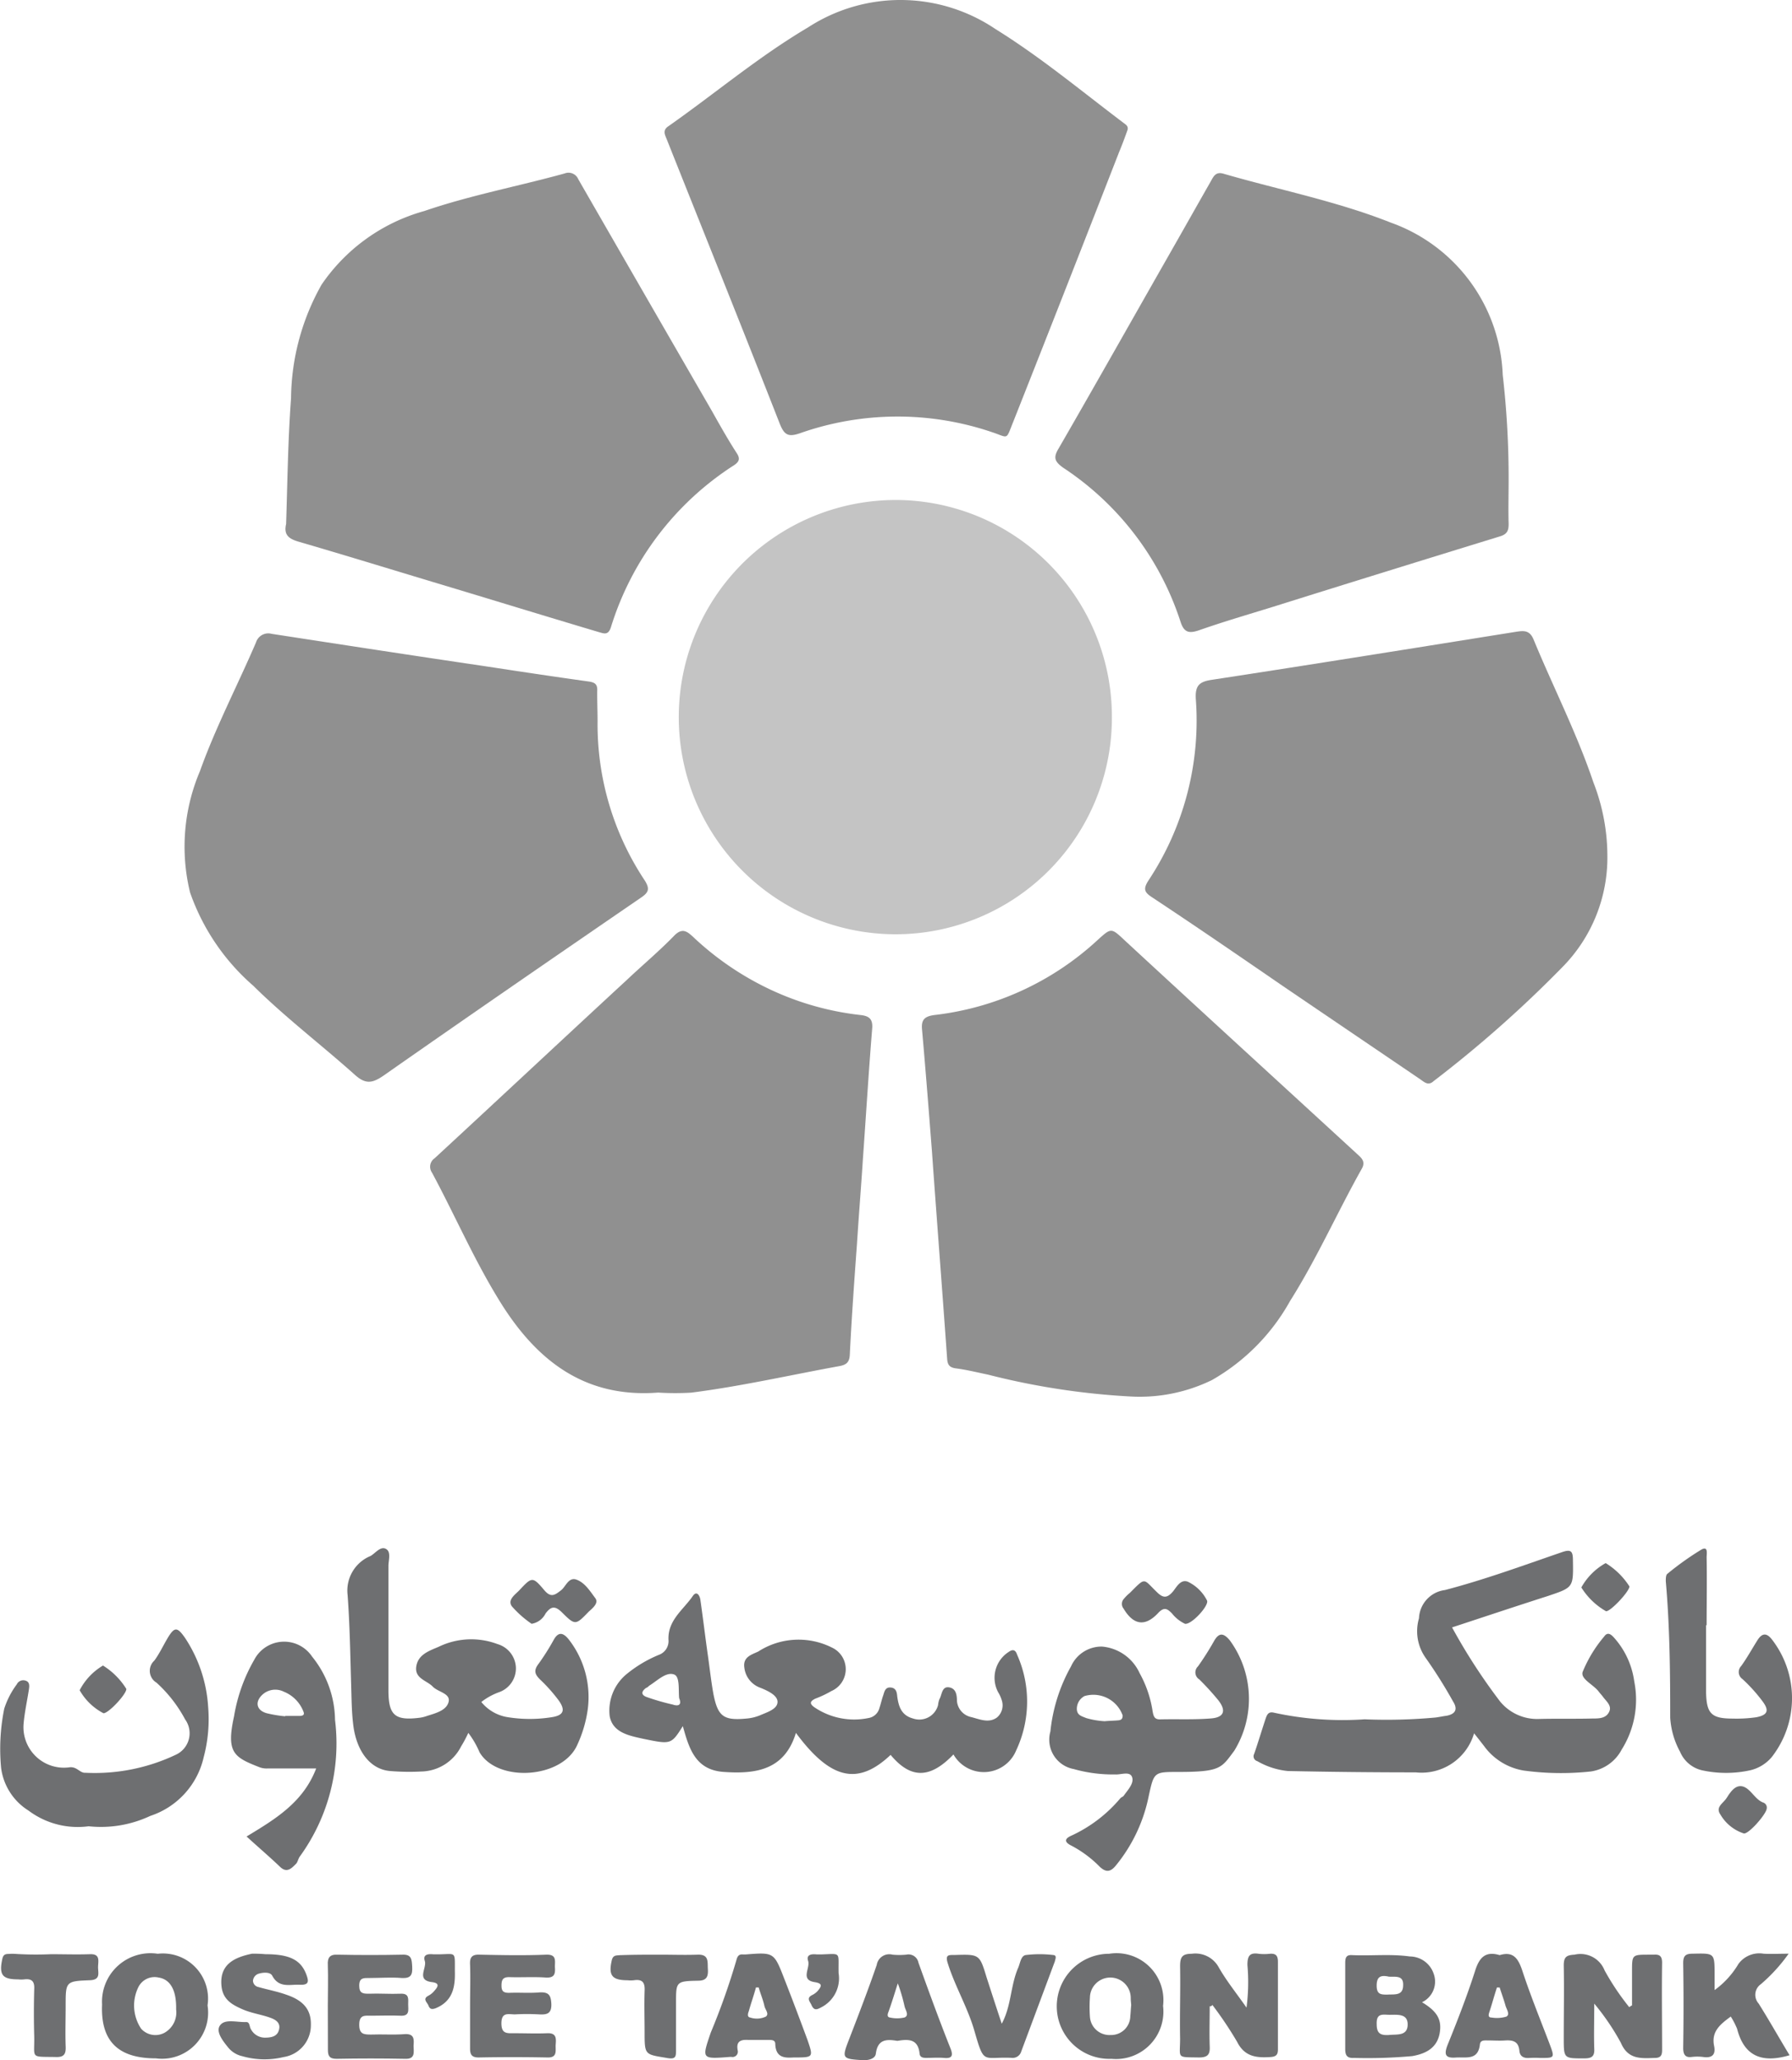 <svg xmlns="http://www.w3.org/2000/svg" width="81.015" height="93.114" viewBox="0 0 81.015 93.114">
  <g id="Tose_e" data-name="Tose&apos;e" transform="translate(-7.425 -6)">
    <path id="Path_2980" data-name="Path 2980" d="M42.13,26.962a9.784,9.784,0,0,1-9.983,9.8,9.814,9.814,0,1,1,.548-19.62A9.792,9.792,0,0,1,42.13,26.962Z" transform="translate(15.563 11.461)" fill="#c4c4c4"/>
    <path id="Path_2981" data-name="Path 2981" d="M27.318,47.6c-3.409.264-5.6-1.542-7.243-4.261-1.116-1.826-1.968-3.794-2.983-5.681a.462.462,0,0,1,.122-.649c2.9-2.678,5.783-5.377,8.684-8.055.71-.67,1.461-1.3,2.13-1.988.386-.406.609-.2.893.061a13.345,13.345,0,0,0,3.125,2.191,12.97,12.97,0,0,0,4.423,1.319c.365.041.548.162.528.568-.162,1.988-.284,4-.426,5.985-.081,1.258-.183,2.516-.264,3.774-.122,1.684-.243,3.348-.325,5.032-.02.325-.142.446-.467.507-2.232.406-4.443.913-6.7,1.2A12.359,12.359,0,0,1,27.318,47.6Z" transform="translate(9.862 21.338)" fill="#909090"/>
    <path id="Path_2982" data-name="Path 2982" d="M37.509,47.788a33.175,33.175,0,0,1-6.554-.994c-.487-.1-.974-.223-1.461-.284-.284-.041-.365-.162-.386-.426-.223-3.145-.467-6.27-.69-9.414-.142-1.826-.284-3.652-.446-5.478-.041-.446.122-.588.548-.649a13.062,13.062,0,0,0,7.365-3.368c.649-.588.629-.588,1.258,0,3.49,3.226,7,6.432,10.49,9.638.2.183.406.345.223.67-1.116,1.988-2.029,4.058-3.246,5.985a9.325,9.325,0,0,1-3.53,3.571A7.459,7.459,0,0,1,37.509,47.788Z" transform="translate(21.137 21.333)" fill="#909090"/>
    <path id="Path_2983" data-name="Path 2983" d="M53.838,30.187a7.048,7.048,0,0,1-2.029,5.052,54.2,54.2,0,0,1-5.823,5.154c-.243.223-.406.061-.609-.081-2.09-1.42-4.159-2.82-6.249-4.241-1.948-1.339-3.9-2.678-5.864-3.977-.345-.223-.426-.365-.183-.751a13.08,13.08,0,0,0,2.151-8.217c-.041-.649.2-.791.751-.872,3.064-.467,6.128-.954,9.191-1.441l4.565-.73c.3-.041.568-.081.751.325.893,2.171,1.968,4.261,2.719,6.493A9.157,9.157,0,0,1,53.838,30.187Z" transform="translate(26.255 14.466)" fill="#909090"/>
    <path id="Path_2984" data-name="Path 2984" d="M30.219,24.082a12.736,12.736,0,0,0,2.13,7.183c.243.386.183.548-.183.791-3.875,2.658-7.771,5.336-11.626,8.035-.507.345-.812.406-1.319-.061-1.5-1.339-3.125-2.577-4.565-4a9.911,9.911,0,0,1-2.861-4.22,8.724,8.724,0,0,1,.446-5.478c.71-1.988,1.7-3.875,2.536-5.823a.582.582,0,0,1,.71-.386c3.165.487,6.33.974,9.5,1.441,1.6.243,3.206.487,4.809.71.325.041.426.142.406.446C30.2,23.189,30.219,23.636,30.219,24.082Z" transform="translate(4.222 14.524)" fill="#909090"/>
    <path id="Path_2985" data-name="Path 2985" d="M13.815,25.722c.061-1.867.081-3.774.223-5.681a10.628,10.628,0,0,1,1.38-5.133,8.309,8.309,0,0,1,4.646-3.328c2.07-.71,4.241-1.116,6.351-1.7a.477.477,0,0,1,.609.264q3.013,5.235,6.026,10.449c.365.649.73,1.3,1.136,1.928.162.243.122.386-.122.548A13.389,13.389,0,0,0,28.5,30.388c-.122.386-.325.284-.548.223-2.455-.73-4.89-1.481-7.325-2.212-2.09-.629-4.2-1.278-6.29-1.887C13.876,26.371,13.713,26.168,13.815,25.722Z" transform="translate(6.545 3.957)" fill="#909090"/>
    <path id="Path_2986" data-name="Path 2986" d="M51.43,23.7c0,.67-.02,1.339,0,2.009,0,.3-.061.467-.406.568-3.429,1.055-6.838,2.11-10.267,3.186-1.116.345-2.232.67-3.328,1.055-.426.142-.67.122-.832-.386a13.219,13.219,0,0,0-5.3-6.959c-.426-.3-.446-.487-.2-.893,1.664-2.881,3.287-5.762,4.93-8.643.649-1.136,1.3-2.293,1.948-3.429.122-.223.223-.426.568-.325,2.516.73,5.113,1.238,7.568,2.212a7.618,7.618,0,0,1,5.052,6.878A40.767,40.767,0,0,1,51.43,23.7Z" transform="translate(24.199 3.969)" fill="#909090"/>
    <path id="Path_2987" data-name="Path 2987" d="M43.167,11.864c-.122.345-.243.67-.386,1.014C41.2,16.936,39.6,21.015,37.993,25.073c-.345.852-.183.71-.994.446a13.281,13.281,0,0,0-8.643.061c-.528.183-.71.081-.913-.426-1.684-4.3-3.409-8.583-5.113-12.864-.081-.2-.2-.406.081-.588,2.11-1.481,4.078-3.145,6.31-4.464a7.673,7.673,0,0,1,8.481.081c2.029,1.258,3.855,2.78,5.762,4.22C43.065,11.62,43.207,11.681,43.167,11.864Z" transform="translate(15.236)" fill="#909090"/>
    <path id="Path_2988" data-name="Path 2988" d="M36.567,48.769c-1.055,1.1-1.928,1.116-2.841.02-1.481,1.4-2.719,1.116-4.281-.994-.507,1.664-1.785,1.867-3.246,1.765-1.3-.081-1.583-1.055-1.867-2.07-.528.832-.528.832-1.806.568-.649-.142-1.359-.284-1.5-1.014a2.137,2.137,0,0,1,.791-1.928,5.74,5.74,0,0,1,1.441-.852.658.658,0,0,0,.426-.67c-.041-.893.67-1.359,1.1-1.988.183-.264.325,0,.345.2.122.852.223,1.7.345,2.556.081.568.142,1.136.243,1.684.2,1.014.467,1.2,1.5,1.1A2.05,2.05,0,0,0,27.822,47c.325-.142.812-.284.791-.629-.02-.284-.446-.487-.812-.629a1.1,1.1,0,0,1-.69-.913c-.061-.467.325-.568.629-.71a3.362,3.362,0,0,1,3.328-.183,1.077,1.077,0,0,1-.02,1.968,4.8,4.8,0,0,1-.73.345c-.243.122-.264.223-.041.386a3.2,3.2,0,0,0,2.455.487.61.61,0,0,0,.487-.446c.061-.183.1-.365.162-.548.061-.162.081-.406.345-.385s.284.243.3.406c.061.446.183.852.71.994a.875.875,0,0,0,1.136-.609,1.006,1.006,0,0,1,.061-.264c.122-.2.1-.609.467-.528.264.061.325.3.325.609a.813.813,0,0,0,.649.73c.386.1.791.284,1.157.02a.719.719,0,0,0,.223-.771,1.441,1.441,0,0,0-.162-.365,1.388,1.388,0,0,1,.467-1.826c.223-.162.325-.061.386.122a5.186,5.186,0,0,1-.041,4.322A1.581,1.581,0,0,1,36.567,48.769Zm-12.4-2.536c-.041-.365.041-.974-.223-1.075-.365-.142-.771.284-1.136.507a.364.364,0,0,1-.142.1c-.264.2-.183.345.081.426a10.447,10.447,0,0,0,1.136.325C24.129,46.6,24.292,46.537,24.17,46.232Z" transform="translate(13.963 36.524)" fill="#6e6f71"/>
    <path id="Path_2989" data-name="Path 2989" d="M44.33,44.006A26.368,26.368,0,0,0,46.5,47.353a2.166,2.166,0,0,0,1.765.791c.812-.02,1.6,0,2.414-.02.284,0,.609,0,.751-.3.142-.284-.142-.487-.284-.69-.061-.081-.122-.142-.183-.223-.243-.325-.832-.568-.73-.893a5.953,5.953,0,0,1,.974-1.6c.183-.264.365-.041.507.122a3.714,3.714,0,0,1,.852,1.907A4.228,4.228,0,0,1,52,49.524a1.884,1.884,0,0,1-1.4.994,12.548,12.548,0,0,1-3.023-.041,2.771,2.771,0,0,1-1.806-1.116c-.142-.183-.284-.365-.446-.568a2.473,2.473,0,0,1-2.638,1.765q-2.891,0-5.783-.061a3.448,3.448,0,0,1-1.38-.446.227.227,0,0,1-.142-.325c.183-.528.345-1.075.528-1.623.061-.162.122-.3.365-.243a14.6,14.6,0,0,0,4.1.3,24.171,24.171,0,0,0,3.206-.081c.162-.02.345-.061.507-.081.406-.081.507-.3.284-.649a21.482,21.482,0,0,0-1.238-1.968,2.079,2.079,0,0,1-.3-1.786,1.343,1.343,0,0,1,1.177-1.278c1.786-.467,3.51-1.1,5.255-1.7.446-.162.528-.061.528.365.02,1.217.02,1.217-1.116,1.6C47.211,43.052,45.811,43.519,44.33,44.006Z" transform="translate(28.742 35.545)" fill="#6e6f71"/>
    <path id="Path_2990" data-name="Path 2990" d="M20.631,48.834a5.526,5.526,0,0,1-.325.609A2.061,2.061,0,0,1,18.5,50.579a10.443,10.443,0,0,1-1.38-.02c-.893-.061-1.522-.852-1.684-2.029-.081-.609-.081-1.217-.1-1.826-.041-1.359-.061-2.739-.162-4.1a1.691,1.691,0,0,1,1.035-1.765c.223-.122.467-.487.73-.3.2.142.081.507.081.751v5.62c0,1.136.3,1.38,1.42,1.238a1.52,1.52,0,0,0,.325-.081c.386-.122.872-.243.974-.629s-.467-.446-.71-.69c-.264-.284-.832-.365-.751-.913s.588-.71,1.014-.893a3.367,3.367,0,0,1,2.658-.122,1.152,1.152,0,0,1,.832,1.055,1.14,1.14,0,0,1-.751,1.116,2.915,2.915,0,0,0-.812.446,1.917,1.917,0,0,0,1.217.69,6.272,6.272,0,0,0,1.948,0c.568-.081.649-.325.325-.771a7.205,7.205,0,0,0-.832-.933c-.223-.223-.3-.386-.1-.67a10.421,10.421,0,0,0,.71-1.116c.223-.406.446-.325.69-.02a4.231,4.231,0,0,1,.852,3.165,5.651,5.651,0,0,1-.467,1.583c-.67,1.542-3.612,1.725-4.423.345A4,4,0,0,0,20.631,48.834Z" transform="translate(7.966 35.485)" fill="#6e6f71"/>
    <path id="Path_2991" data-name="Path 2991" d="M36.628,48.627c-1.1,0-1.1,0-1.339,1.1a7.189,7.189,0,0,1-1.481,3.125c-.243.3-.446.325-.73.061a5.166,5.166,0,0,0-1.319-.974c-.345-.183-.2-.325.02-.426a6.366,6.366,0,0,0,2.232-1.7c.041-.041.1-.061.142-.1.183-.264.487-.568.386-.852s-.507-.1-.771-.122a6.465,6.465,0,0,1-1.867-.243,1.351,1.351,0,0,1-1.055-1.7,7.576,7.576,0,0,1,.933-2.942,1.508,1.508,0,0,1,1.4-.893,2.057,2.057,0,0,1,1.7,1.2,5.112,5.112,0,0,1,.588,1.725c.041.223.081.365.325.365.771-.02,1.522.02,2.293-.041.609-.041.73-.345.345-.832a12.2,12.2,0,0,0-.852-.933.372.372,0,0,1-.061-.588,12.93,12.93,0,0,0,.71-1.116c.223-.406.426-.426.73-.061a4.477,4.477,0,0,1,.2,4.991C38.576,48.444,38.556,48.627,36.628,48.627ZM33.3,46.334c.2-.02.406-.02.629-.041.142-.02.183-.081.183-.223a1.407,1.407,0,0,0-1.725-.872.651.651,0,0,0-.345.609c.02.264.223.3.426.386A3.755,3.755,0,0,0,33.3,46.334Z" transform="translate(24.067 37.457)" fill="#6e6f71"/>
    <path id="Path_2992" data-name="Path 2992" d="M11.432,51.191a3.706,3.706,0,0,1-2.719-.71,2.677,2.677,0,0,1-1.238-1.928,9.152,9.152,0,0,1,.142-2.678,3.771,3.771,0,0,1,.568-1.1.324.324,0,0,1,.406-.162c.183.061.162.243.142.386-.081.528-.2,1.055-.243,1.583a1.83,1.83,0,0,0,2.049,1.948c.365-.061.487.264.751.243a8.55,8.55,0,0,0,4.078-.812,1.068,1.068,0,0,0,.426-1.6A6.135,6.135,0,0,0,14.5,44.7a.622.622,0,0,1-.1-.994c.223-.3.386-.649.588-.994.325-.548.446-.548.812-.02a6.357,6.357,0,0,1,1.035,3.1,6.7,6.7,0,0,1-.2,2.272,3.641,3.641,0,0,1-2.414,2.658A5.245,5.245,0,0,1,11.432,51.191Z" transform="translate(0 37.348)" fill="#6e6f71"/>
    <path id="Path_2993" data-name="Path 2993" d="M46.366,43.954V47c.02.954.243,1.177,1.2,1.177a6.256,6.256,0,0,0,1.075-.061c.507-.1.588-.3.284-.71a7.239,7.239,0,0,0-.913-1.014.386.386,0,0,1-.061-.588c.264-.365.487-.771.73-1.157.2-.325.406-.365.649-.061a4.326,4.326,0,0,1,0,5.336,1.813,1.813,0,0,1-.954.588,5.083,5.083,0,0,1-2.212,0,1.426,1.426,0,0,1-.974-.832,3.67,3.67,0,0,1-.446-1.542c0-2.07-.02-4.119-.2-6.168,0-.1,0-.264.061-.325a13.321,13.321,0,0,1,1.542-1.1c.325-.183.243.183.243.345.02,1.035,0,2.07,0,3.084C46.386,43.954,46.386,43.954,46.366,43.954Z" transform="translate(38.19 35.495)" fill="#6e6f71"/>
    <path id="Path_2994" data-name="Path 2994" d="M16.422,48.3H14.231a.9.9,0,0,1-.386-.061c-1.136-.446-1.5-.649-1.136-2.293a7.561,7.561,0,0,1,.913-2.557,1.523,1.523,0,0,1,2.617-.142A4.623,4.623,0,0,1,17.274,46.1a8.7,8.7,0,0,1-1.583,6.168c-.081.1-.1.264-.183.345-.2.2-.406.426-.71.142-.487-.467-1.014-.913-1.522-1.38C14.576,50.588,15.834,49.837,16.422,48.3Zm-1.4-2.354v-.02h.629c.122,0,.264-.02.2-.183a1.582,1.582,0,0,0-.893-.913.861.861,0,0,0-.994.162c-.325.325-.223.69.223.812A5.475,5.475,0,0,0,15.022,45.942Z" transform="translate(5.297 37.626)" fill="#6e6f71"/>
    <path id="Path_2995" data-name="Path 2995" d="M45.354,51.837V50.295c0-.751,0-.751.771-.751h.223c.264-.02.365.081.365.365-.02,1.319,0,2.638,0,3.957,0,.243-.081.345-.325.345-.629.02-1.217.081-1.542-.69a10.872,10.872,0,0,0-1.2-1.765c0,.791-.02,1.4,0,2.029.02.345-.1.446-.446.446-.933,0-.933.02-.933-.933,0-1.1.02-2.171,0-3.267,0-.385.122-.467.487-.487a1.172,1.172,0,0,1,1.359.71,11.344,11.344,0,0,0,1.116,1.664A.425.425,0,0,1,45.354,51.837Z" transform="translate(35.854 44.798)" fill="#6e6f71"/>
    <path id="Path_2996" data-name="Path 2996" d="M40.87,51.681c.71.426.913.812.791,1.441-.122.568-.528.872-1.238.994a22.771,22.771,0,0,1-2.638.081c-.325.02-.386-.142-.386-.406V49.957c0-.223,0-.426.3-.406.872.041,1.745-.061,2.617.061A1.146,1.146,0,0,1,41.4,50.4,1.032,1.032,0,0,1,40.87,51.681Zm-1.461.568c-.3,0-.609-.1-.588.426,0,.426.183.507.548.487.345-.041.832.061.852-.446C40.241,52.188,39.774,52.249,39.409,52.249Zm-.041-1.725c-.365-.081-.548,0-.548.406s.2.406.487.406c.325-.02.71.061.71-.426C40.038,50.444,39.652,50.545,39.368,50.525Z" transform="translate(30.843 44.811)" fill="#6e6f71"/>
    <path id="Path_2997" data-name="Path 2997" d="M35.065,51.9c0,.609-.02,1.2,0,1.806.02.365-.081.507-.487.507-1.035-.02-.852.061-.852-.852-.02-1.1.02-2.171,0-3.267,0-.406.081-.568.528-.568a1.2,1.2,0,0,1,1.217.609c.345.609.791,1.157,1.258,1.826a8.849,8.849,0,0,0,.041-1.928c0-.406.1-.568.507-.507a2.121,2.121,0,0,0,.507,0c.284-.02.365.1.365.365v3.957c0,.243-.081.325-.325.345-.629.041-1.177,0-1.522-.69a17.01,17.01,0,0,0-1.116-1.664A.122.122,0,0,1,35.065,51.9Z" transform="translate(27.05 44.775)" fill="#6e6f71"/>
    <path id="Path_2998" data-name="Path 2998" d="M49.739,54.11c-1.238.365-2.049.061-2.374-1.2a3.575,3.575,0,0,0-.284-.548c-.467.345-.893.67-.751,1.339.081.406-.122.548-.507.487a2.122,2.122,0,0,0-.507,0c-.3.041-.386-.122-.386-.406q.03-1.917,0-3.835c0-.325.1-.426.426-.426.994-.02.994-.041.994.954v.69a3.92,3.92,0,0,0,1.075-1.177,1.164,1.164,0,0,1,1.136-.467c.345.02.69,0,1.136,0A7.55,7.55,0,0,1,48.44,50.9a.585.585,0,0,0-.1.872C48.826,52.547,49.272,53.339,49.739,54.11Z" transform="translate(38.591 44.777)" fill="#6e6f71"/>
    <path id="Path_2999" data-name="Path 2999" d="M33.334,49.525a2.12,2.12,0,0,1,2.435,2.354,2.144,2.144,0,0,1-2.333,2.394,2.375,2.375,0,1,1-.1-4.748Zm.994,2.333c0-.081-.02-.2-.02-.325a.923.923,0,1,0-1.846-.02,5.973,5.973,0,0,0,0,.852.884.884,0,0,0,.933.832.864.864,0,0,0,.893-.852C34.308,52.183,34.308,52.041,34.328,51.859Z" transform="translate(24.237 44.776)" fill="#6e6f71"/>
    <path id="Path_3000" data-name="Path 3000" d="M12.218,49.52a2.041,2.041,0,0,1,2.252,2.333,2.084,2.084,0,0,1-2.333,2.394c-1.522,0-2.516-.609-2.435-2.435A2.191,2.191,0,0,1,12.218,49.52Zm.832,2.516c.02-.872-.264-1.359-.791-1.441a.817.817,0,0,0-.913.426,1.884,1.884,0,0,0,.122,1.887.867.867,0,0,0,1.055.183A1.052,1.052,0,0,0,13.05,52.036Z" transform="translate(2.338 44.781)" fill="#6e6f71"/>
    <path id="Path_3001" data-name="Path 3001" d="M17.9,51.834c0-.609.02-1.217,0-1.826-.02-.325.061-.487.446-.467.994.02,1.988.041,2.983,0,.487-.02.406.264.406.548.02.3,0,.507-.406.487-.548-.041-1.116,0-1.664-.02-.284,0-.345.122-.345.385s.1.325.345.325c.467-.02.913.02,1.38-.02.406-.02.507.122.528.507.02.446-.183.507-.548.487a9.868,9.868,0,0,0-1.1,0c-.284,0-.609-.122-.609.406,0,.487.264.446.588.446.487,0,.994.02,1.481,0,.426-.02.406.243.386.507s.1.609-.386.588q-1.552-.03-3.1,0c-.3,0-.386-.122-.386-.406Q17.9,52.808,17.9,51.834Z" transform="translate(10.777 44.801)" fill="#6e6f71"/>
    <path id="Path_3002" data-name="Path 3002" d="M14.731,51.834c0-.609.02-1.217,0-1.826-.02-.325.081-.487.446-.467q1.461.03,2.922,0c.426-.02.426.223.446.548.02.365-.061.528-.467.507-.487-.041-.994,0-1.481,0-.243,0-.446-.02-.446.345,0,.345.162.365.426.365.487-.02.954.02,1.441,0,.406-.02.345.243.345.487s.081.528-.345.507c-.446-.02-.872,0-1.319,0-.284,0-.548-.061-.548.406,0,.426.2.446.528.446.507-.02,1.035.02,1.542-.02.426-.02.406.243.386.528,0,.264.1.609-.386.588q-1.552-.03-3.1,0c-.325,0-.386-.142-.386-.406Z" transform="translate(7.515 44.801)" fill="#6e6f71"/>
    <path id="Path_3003" data-name="Path 3003" d="M27.138,54.207c-.365.02-.812.041-.832-.609,0-.183-.162-.183-.3-.183h-.913c-.325-.02-.568.041-.487.467a.242.242,0,0,1-.284.3h-.061c-1.3.1-1.278.1-.872-1.1a31.222,31.222,0,0,0,1.157-3.267c.041-.162.1-.284.3-.264h.122c1.278-.1,1.278-.1,1.745,1.1.365.933.71,1.846,1.055,2.78C28.031,54.207,28.031,54.207,27.138,54.207Zm-1.583-3.165h-.122c-.1.365-.223.71-.325,1.075-.041.1-.081.264.061.284a.947.947,0,0,0,.71-.041c.162-.122-.02-.3-.061-.467C25.758,51.61,25.636,51.326,25.555,51.042Z" transform="translate(16.169 44.781)" fill="#6e6f71"/>
    <path id="Path_3004" data-name="Path 3004" d="M28.628,53.442c-.487-.081-.893-.081-.974.588-.041.243-.386.3-.609.284-.933-.061-.933-.081-.588-.974.426-1.1.852-2.212,1.238-3.328a.574.574,0,0,1,.71-.467,3.258,3.258,0,0,0,.629,0,.458.458,0,0,1,.548.365c.467,1.3.933,2.577,1.441,3.855.142.345.081.487-.3.446-.264-.02-.528,0-.791,0-.142,0-.284-.02-.3-.2C29.562,53.341,29.115,53.361,28.628,53.442Zm.02-2.6c-.162.507-.284.913-.426,1.3-.041.1-.061.223.061.243a1.489,1.489,0,0,0,.67,0c.223-.1.041-.325,0-.507A7.832,7.832,0,0,0,28.649,50.845Z" transform="translate(19.366 44.796)" fill="#6e6f71"/>
    <path id="Path_3005" data-name="Path 3005" d="M42.077,49.58c.609-.183.832.142,1.014.67.365,1.116.812,2.212,1.238,3.328.243.649.243.649-.406.649a4.233,4.233,0,0,0-.507,0c-.264.02-.426-.081-.446-.325-.041-.406-.264-.487-.629-.467-.264.02-.528,0-.812,0-.142,0-.325-.02-.345.183-.081.71-.588.568-1.055.588-.487.041-.588-.1-.406-.568.446-1.1.872-2.191,1.238-3.328C41.143,49.722,41.407,49.377,42.077,49.58Zm0,1.461h-.122c-.122.365-.223.751-.345,1.116-.041.122-.061.243.1.243a1.463,1.463,0,0,0,.67-.041c.183-.1,0-.345-.041-.507C42.259,51.568,42.158,51.3,42.077,51.041Z" transform="translate(33.146 44.783)" fill="#6e6f71"/>
    <path id="Path_3006" data-name="Path 3006" d="M14.416,49.543c1.1,0,1.6.264,1.846.913.122.325.122.487-.3.467-.446-.02-.933.162-1.238-.406-.081-.162-.365-.162-.588-.1a.367.367,0,0,0-.284.325.3.3,0,0,0,.243.284c.426.122.852.2,1.258.345.791.264,1.136.69,1.116,1.38a1.452,1.452,0,0,1-1.238,1.441,3.641,3.641,0,0,1-1.867-.041,1.14,1.14,0,0,1-.629-.386c-.243-.3-.588-.73-.365-1.014.223-.3.771-.122,1.177-.142.162,0,.142.2.2.3a.716.716,0,0,0,.629.406c.284,0,.568-.041.649-.345.1-.345-.183-.487-.426-.568-.406-.142-.852-.2-1.258-.386-.446-.2-.852-.426-.913-1.035-.1-.994.609-1.3,1.38-1.461A5.7,5.7,0,0,1,14.416,49.543Z" transform="translate(5.01 44.778)" fill="#6e6f71"/>
    <path id="Path_3007" data-name="Path 3007" d="M31.011,52.654c.426-.791.386-1.7.73-2.5.1-.223.122-.548.345-.588a5.218,5.218,0,0,1,1.258,0c.162.02.081.183.061.284l-1.522,4.078a.4.4,0,0,1-.426.284c-1.319-.061-1.238.345-1.684-1.2-.3-1.055-.872-2.009-1.2-3.043-.142-.426.02-.406.3-.406C30,49.529,30,49.529,30.321,50.584c.223.69.446,1.38.67,2.049C30.95,52.613,30.971,52.633,31.011,52.654Z" transform="translate(21.71 44.793)" fill="#6e6f71"/>
    <path id="Path_3008" data-name="Path 3008" d="M9.68,49.54c.588,0,1.177.02,1.786,0,.487-.02.365.325.365.588s.122.568-.365.588c-1.1.041-1.1.061-1.1,1.157,0,.609-.02,1.217,0,1.826.02.365-.081.507-.467.487-1.157-.02-.933.081-.954-.933q-.03-1.065,0-2.13c.02-.345-.1-.487-.446-.446a1.33,1.33,0,0,1-.284,0c-.71,0-.872-.2-.71-.933.061-.264.223-.2.386-.223h.122a14.984,14.984,0,0,0,1.664.02Z" transform="translate(0.027 44.781)" fill="#6e6f71"/>
    <path id="Path_3009" data-name="Path 3009" d="M23.26,49.54c.568,0,1.136.02,1.7,0,.528-.02.446.325.467.649s-.041.528-.446.528c-.994.02-.994.041-.994,1.014v2.11c0,.3,0,.446-.426.365-.974-.162-.994-.122-.994-1.136,0-.629-.02-1.258,0-1.887.02-.365-.081-.548-.487-.487a1.329,1.329,0,0,1-.284,0c-.71,0-.872-.223-.71-.913.061-.243.223-.2.386-.223h.061c.588-.02,1.157-.02,1.725-.02Z" transform="translate(14 44.802)" fill="#6e6f71"/>
    <path id="Path_3010" data-name="Path 3010" d="M35.279,43.15a1.624,1.624,0,0,1-.588-.467c-.2-.2-.345-.325-.629-.02-.588.629-1.116.548-1.562-.2a.336.336,0,0,1,0-.426,1.88,1.88,0,0,1,.284-.284c.73-.73.588-.649,1.217-.041.284.284.467.284.73-.02.162-.2.345-.568.67-.446a1.869,1.869,0,0,1,.872.852C36.374,42.318,35.583,43.19,35.279,43.15Z" transform="translate(25.721 36.239)" fill="#6e6f71"/>
    <path id="Path_3011" data-name="Path 3011" d="M19.755,43.194a4.711,4.711,0,0,1-.893-.791c-.2-.284.122-.507.325-.71.588-.629.609-.649,1.157,0,.3.345.487.183.751-.02.2-.162.325-.568.649-.487.406.122.649.528.893.852.162.223-.122.446-.3.609-.588.609-.609.629-1.2.041-.325-.325-.507-.284-.751.041A.858.858,0,0,1,19.755,43.194Z" transform="translate(11.703 36.194)" fill="#6e6f71"/>
    <path id="Path_3012" data-name="Path 3012" d="M47.891,46.808c-.02.243-.812,1.157-1.035,1.116a1.905,1.905,0,0,1-1.055-.852c-.2-.284.02-.446.183-.629.1-.1.162-.243.264-.365.243-.325.528-.406.852-.1.2.183.365.446.629.548A.238.238,0,0,1,47.891,46.808Z" transform="translate(39.404 40.939)" fill="#6e6f71"/>
    <path id="Path_3013" data-name="Path 3013" d="M43.776,42.991a3.155,3.155,0,0,1-1.116-1.075,2.843,2.843,0,0,1,1.1-1.1,3.339,3.339,0,0,1,1.075,1.055C44.831,42.1,43.979,43.011,43.776,42.991Z" transform="translate(36.256 35.829)" fill="#6e6f71"/>
    <path id="Path_3014" data-name="Path 3014" d="M10.255,43.1a3.275,3.275,0,0,1,1.055,1.055c.02.223-.812,1.116-1.035,1.1A2.642,2.642,0,0,1,9.2,44.216,2.787,2.787,0,0,1,10.255,43.1Z" transform="translate(1.826 38.175)" fill="#6e6f71"/>
    <path id="Path_3015" data-name="Path 3015" d="M18.287,50.286c.02.71-.081,1.359-.852,1.684-.2.081-.284.041-.345-.122-.061-.142-.264-.284-.02-.426a.9.9,0,0,0,.3-.243c.162-.183.243-.345-.142-.385-.69-.1-.2-.629-.3-.954-.1-.3.162-.325.386-.3h.223C18.347,49.536,18.287,49.373,18.287,50.286Z" transform="translate(9.702 44.786)" fill="#6e6f71"/>
    <path id="Path_3016" data-name="Path 3016" d="M26.843,50.389a1.47,1.47,0,0,1-.812,1.562c-.183.1-.3.122-.406-.1-.061-.162-.264-.325.02-.467a.837.837,0,0,0,.264-.2c.162-.2.223-.325-.142-.385-.67-.1-.2-.629-.3-.954-.1-.3.162-.325.386-.3h.223C26.985,49.516,26.822,49.415,26.843,50.389Z" transform="translate(18.494 44.785)" fill="#6e6f71"/>
  </g>
</svg>
